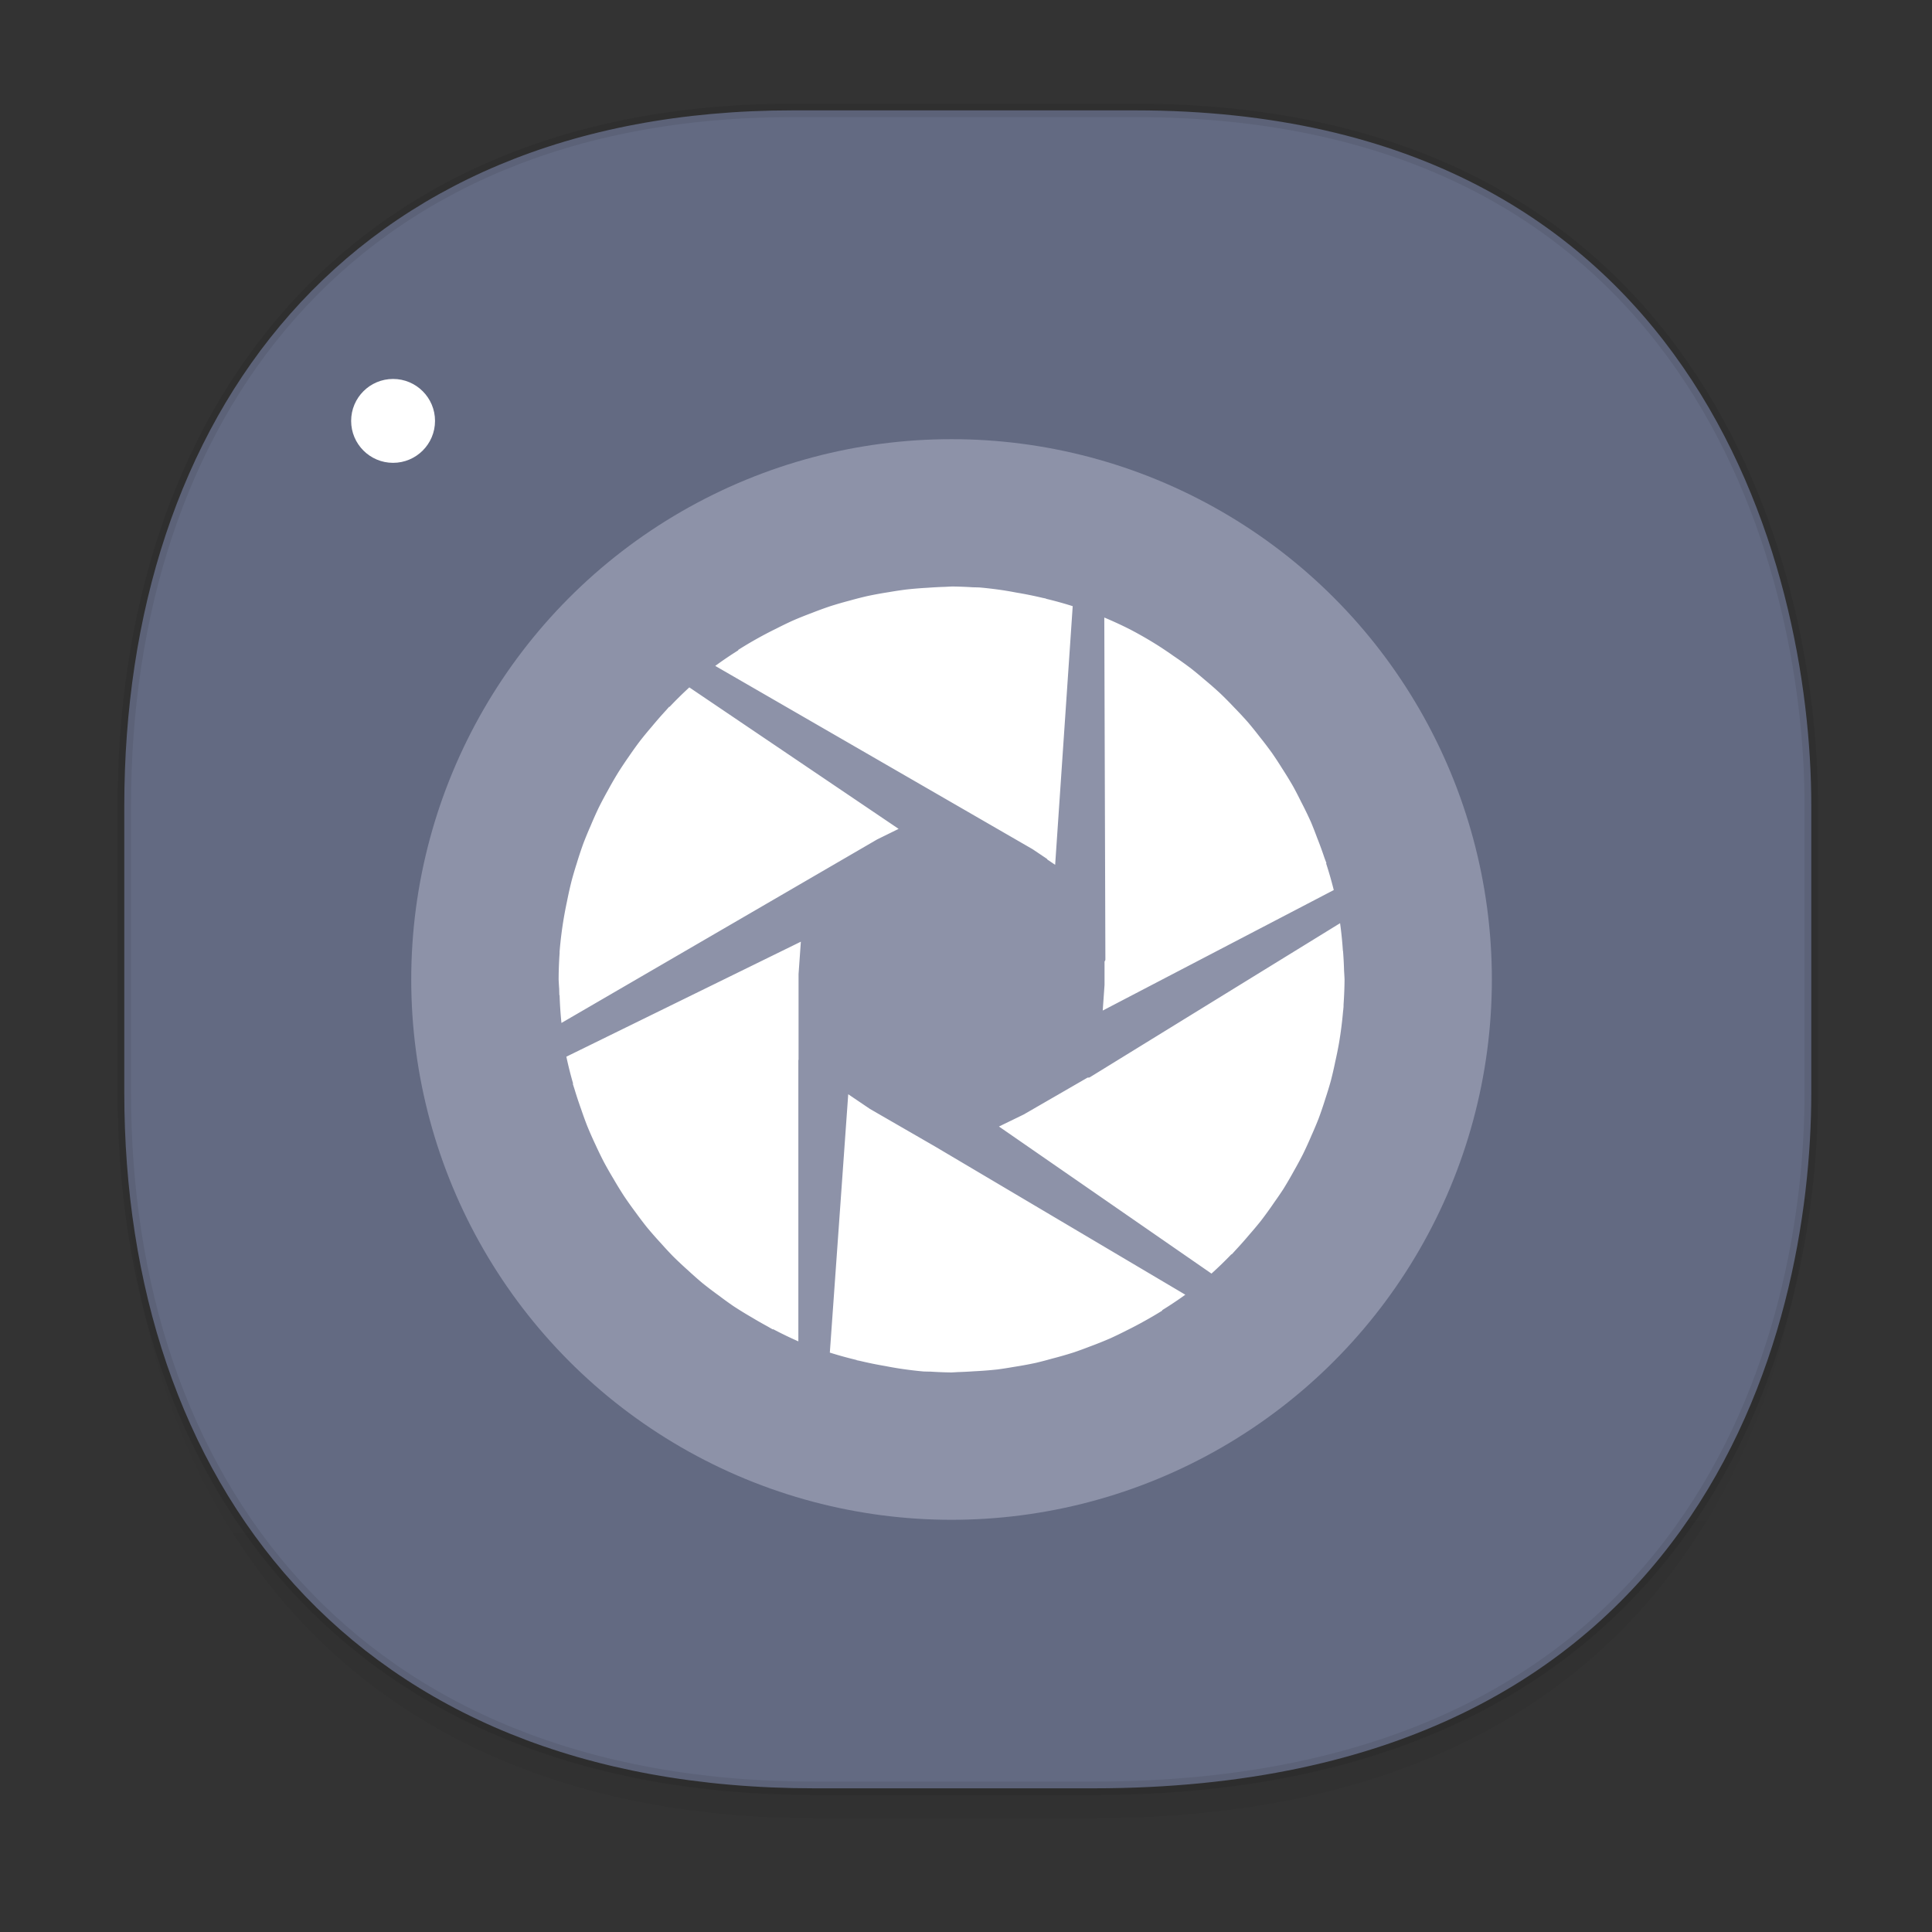 <svg height="48" width="48" xmlns="http://www.w3.org/2000/svg"><rect width="100%" height="100%" fill="#333333" stroke="none"/><linearGradient id="a" gradientUnits="userSpaceOnUse" x1="24.978" x2="24.815" y1="45.068" y2="25.996"><stop offset="0" stop-opacity=".047"/><stop offset="1" stop-opacity="0"/></linearGradient><path d="M3.088 26.22v1.67c0 9.573 5.583 17.281 17.146 17.281h6.93c15.133 0 17.837-11.322 17.837-17.282v-1.668c0 5.96-2.704 17.282-17.837 17.282h-6.93c-11.563 0-17.146-7.708-17.146-17.282z" fill="url(#a)"/><path d="M19.701 2.742h8.495c13.908 0 16.805 11.247 16.805 17.282v7.124c0 5.96-2.704 17.282-17.837 17.282h-6.93c-11.562 0-17.146-7.708-17.146-17.282v-7.124c0-9.574 5.47-17.282 16.613-17.282z" fill="#636a82" stroke="#000" stroke-width=".334" stroke-linecap="square" stroke-linejoin="bevel" stroke-opacity=".078"/><g transform="translate(.197 .733)"><circle cx="23.444" cy="23.602" fill="#8d92a8" r="13.424"/><g fill="#fff"><path d="M23.444 13.839a9.763 9.763 0 0 0-.156.008 9.763 9.763 0 0 0-.442.023 9.763 9.763 0 0 0-.525.043 9.763 9.763 0 0 0-.438.066 9.763 9.763 0 0 0-.535.098 9.763 9.763 0 0 0-.433.111 9.763 9.763 0 0 0-.487.141 9.763 9.763 0 0 0-.459.168 9.763 9.763 0 0 0-.459.184 9.763 9.763 0 0 0-.414.2 9.763 9.763 0 0 0-.46.24 9.763 9.763 0 0 0-.495.294l.008.006a9.763 9.763 0 0 0-.576.39l7.886 4.555.354.238c.006.005.008.015.014.02l.191.129.436-6.426a9.763 9.763 0 0 0-.664-.184v-.005a9.763 9.763 0 0 0-.079-.016 9.763 9.763 0 0 0-.66-.133 9.763 9.763 0 0 0-.314-.055 9.763 9.763 0 0 0-.602-.072 9.763 9.763 0 0 0-.164-.004 9.763 9.763 0 0 0-.527-.02zm3.795.77l.027 8.5c0 .018-.013.032-.021.048v.578l-.045.639 5.74-2.994a9.763 9.763 0 0 0-.19-.662l.008-.006a9.763 9.763 0 0 0-.047-.125 9.763 9.763 0 0 0-.187-.512 9.763 9.763 0 0 0-.152-.387 9.763 9.763 0 0 0-.245-.504 9.763 9.763 0 0 0-.193-.373 9.763 9.763 0 0 0-.277-.453 9.763 9.763 0 0 0-.252-.384 9.763 9.763 0 0 0-.307-.403 9.763 9.763 0 0 0-.293-.363 9.763 9.763 0 0 0-.336-.361 9.763 9.763 0 0 0-.342-.346 9.763 9.763 0 0 0-.404-.354 9.763 9.763 0 0 0-.32-.265 9.763 9.763 0 0 0-.447-.32 9.763 9.763 0 0 0-.366-.247 9.763 9.763 0 0 0-.722-.416 9.763 9.763 0 0 0-.63-.29zm-10.31 1.736a9.763 9.763 0 0 0-.491.484l-.008-.004a9.763 9.763 0 0 0-.08.09 9.763 9.763 0 0 0-.351.402 9.763 9.763 0 0 0-.293.356 9.763 9.763 0 0 0-.288.402 9.763 9.763 0 0 0-.265.399 9.763 9.763 0 0 0-.248.431 9.763 9.763 0 0 0-.225.424 9.763 9.763 0 0 0-.203.455 9.763 9.763 0 0 0-.18.436 9.763 9.763 0 0 0-.164.494 9.763 9.763 0 0 0-.127.43 9.763 9.763 0 0 0-.117.523 9.763 9.763 0 0 0-.082.428 9.763 9.763 0 0 0-.101.814 9.763 9.763 0 0 0 0 .031 9.763 9.763 0 0 0 0 .012 9.763 9.763 0 0 0-.024.65 9.763 9.763 0 0 0 .014.235 9.763 9.763 0 0 0 .004.156l.006-.002a9.763 9.763 0 0 0 .046.691l7.844-4.56.533-.262-5.2-3.515zm16.167 5.859l-6.217 3.828c-.018.01-.037.006-.056.008l-1.586.916-.615.299 5.28 3.654a9.763 9.763 0 0 0 .495-.48l.008.003a9.763 9.763 0 0 0 .086-.095 9.763 9.763 0 0 0 .36-.406 9.763 9.763 0 0 0 .273-.325 9.763 9.763 0 0 0 .337-.466 9.763 9.763 0 0 0 .225-.329 9.763 9.763 0 0 0 .268-.46 9.763 9.763 0 0 0 .22-.407 9.763 9.763 0 0 0 .211-.463 9.763 9.763 0 0 0 .178-.422 9.763 9.763 0 0 0 .17-.5 9.763 9.763 0 0 0 .133-.435 9.763 9.763 0 0 0 .113-.49 9.763 9.763 0 0 0 .092-.455 9.763 9.763 0 0 0 .1-.786 9.763 9.763 0 0 0 .007-.054 9.763 9.763 0 0 0 0-.014 9.763 9.763 0 0 0 .004-.031 9.763 9.763 0 0 0 .002-.082 9.763 9.763 0 0 0 .024-.612 9.763 9.763 0 0 0-.012-.216 9.763 9.763 0 0 0-.026-.493l-.003.002a9.763 9.763 0 0 0-.07-.689zm-13.396.459l-5.826 2.857a9.763 9.763 0 0 0 .168.67l-.008.004a9.763 9.763 0 0 0 .039.121 9.763 9.763 0 0 0 .166.504 9.763 9.763 0 0 0 .154.424 9.763 9.763 0 0 0 .205.465 9.763 9.763 0 0 0 .21.432 9.763 9.763 0 0 0 .235.412 9.763 9.763 0 0 0 .26.425 9.763 9.763 0 0 0 .291.41 9.763 9.763 0 0 0 .274.362 9.763 9.763 0 0 0 .361.412 9.763 9.763 0 0 0 .295.318 9.763 9.763 0 0 0 .371.348 9.763 9.763 0 0 0 .357.316 9.763 9.763 0 0 0 .409.311 9.763 9.763 0 0 0 .359.26 9.763 9.763 0 0 0 .463.285 9.763 9.763 0 0 0 .385.22 9.763 9.763 0 0 0 .14.08v-.011a9.763 9.763 0 0 0 .63.305v-6.985c0-.006.005-.009.005-.015v-2.127l.057-.803zm1.177 3.791l-.457 6.418a9.763 9.763 0 0 0 .666.184v.005a9.763 9.763 0 0 0 .08.016 9.763 9.763 0 0 0 .637.13 9.763 9.763 0 0 0 .34.06 9.763 9.763 0 0 0 .607.074 9.763 9.763 0 0 0 .178.004 9.763 9.763 0 0 0 .516.02 9.763 9.763 0 0 0 .16-.009 9.763 9.763 0 0 0 .398-.02 9.763 9.763 0 0 0 .588-.046 9.763 9.763 0 0 0 .385-.06 9.763 9.763 0 0 0 .568-.104 9.763 9.763 0 0 0 .397-.104 9.763 9.763 0 0 0 .543-.156 9.763 9.763 0 0 0 .389-.142 9.763 9.763 0 0 0 .515-.206 9.763 9.763 0 0 0 .393-.19 9.763 9.763 0 0 0 .47-.247 9.763 9.763 0 0 0 .432-.254l-.01-.006a9.763 9.763 0 0 0 .58-.387l-6.214-3.68-1.62-.935-.54-.365z" fill-rule="evenodd"/><circle cx="9.569" cy="9.724" r="1.042"/></g></g></svg>